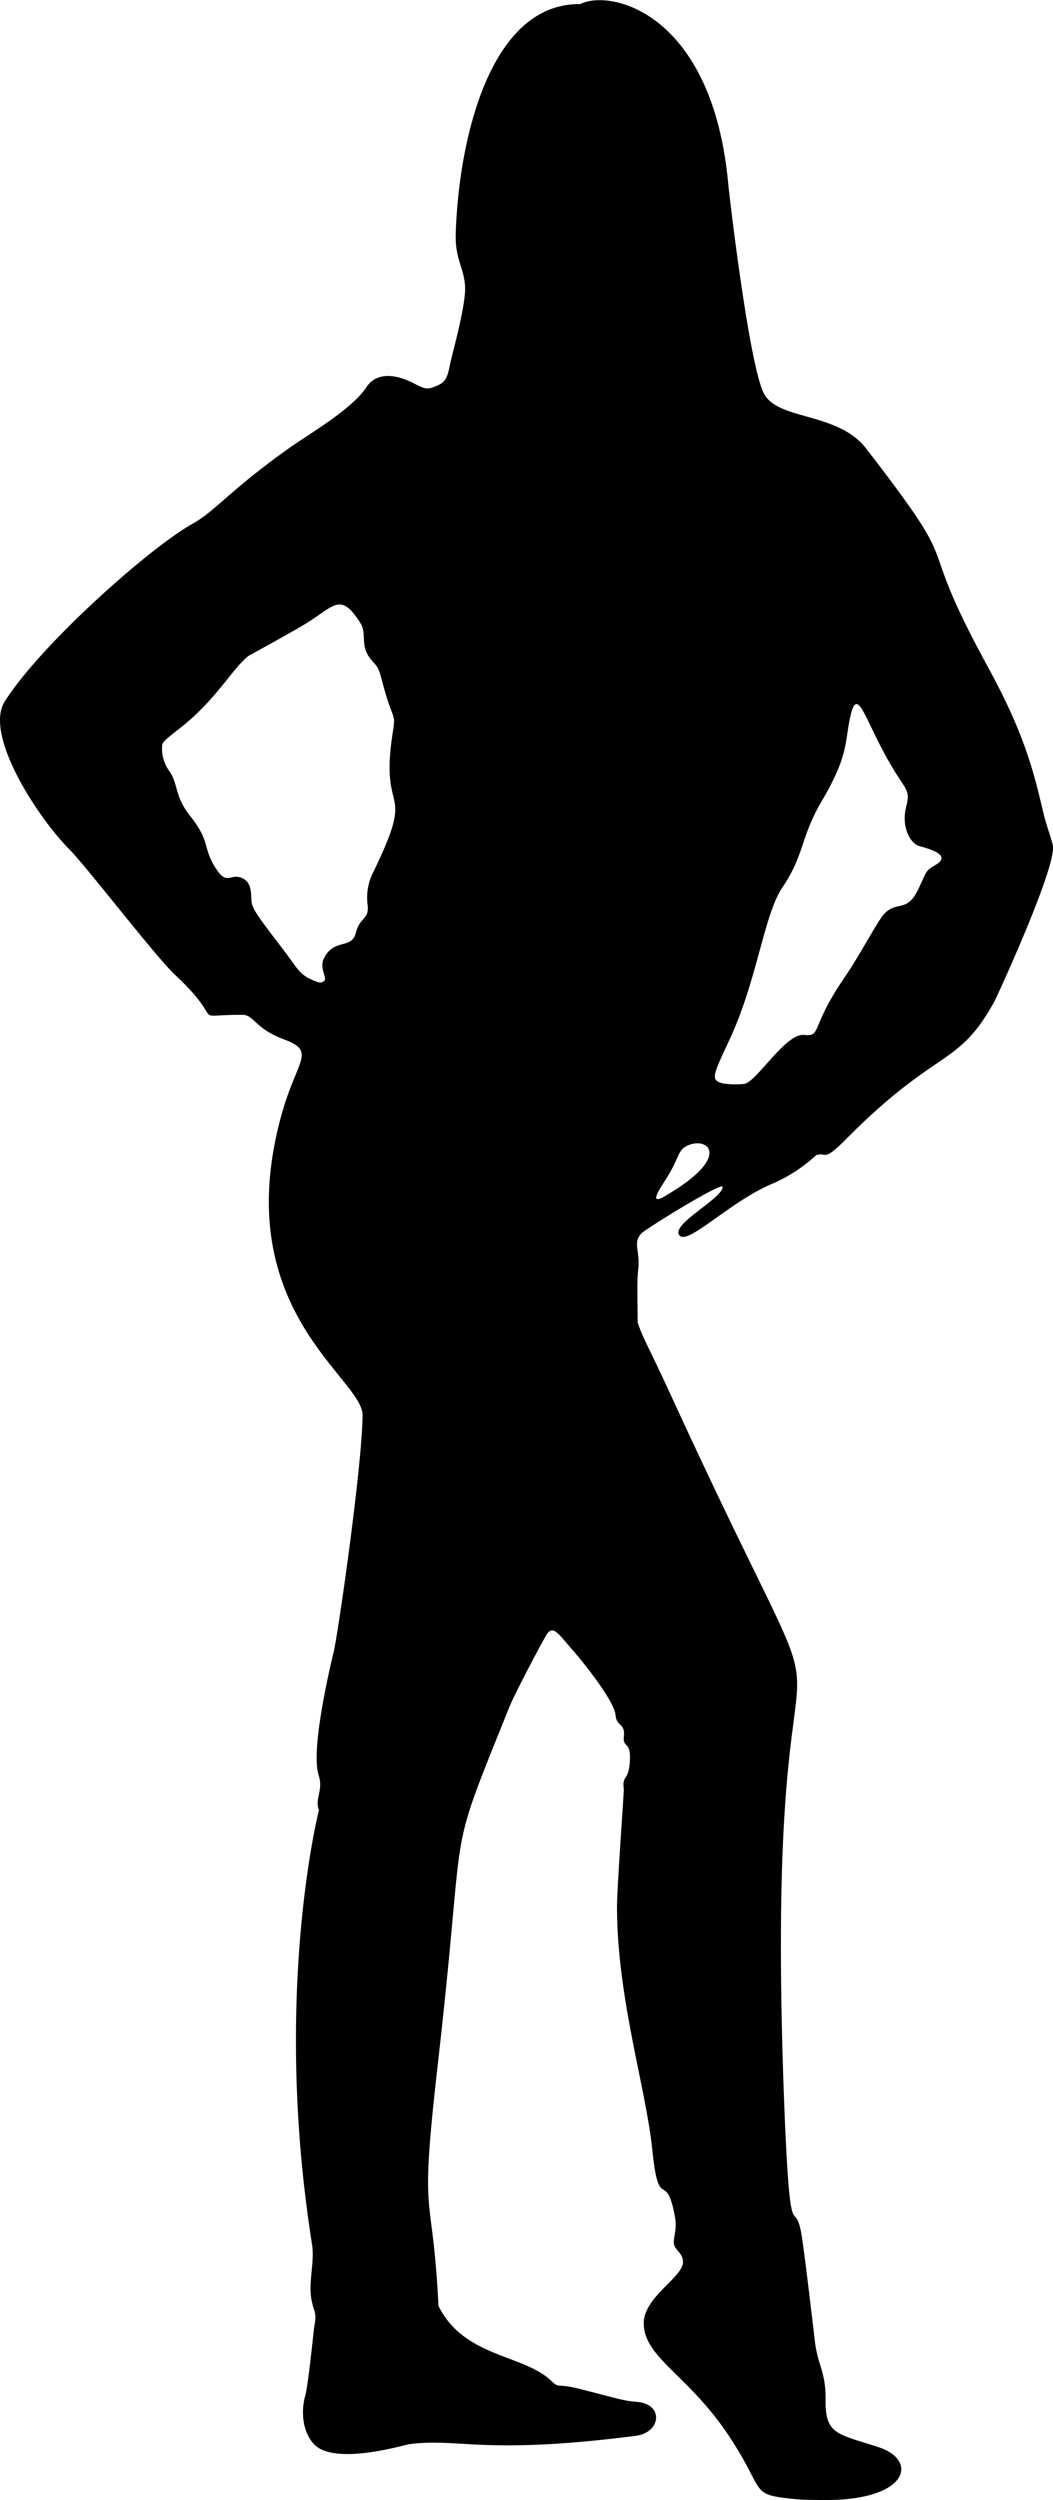<svg xmlns="http://www.w3.org/2000/svg" viewBox="0 0 252.92 600.33"><g id="Layer_2" data-name="Layer 2"><g id="svg2"><path d="M252.89,203.12c-.22-1.42-1.57-4.91-2.25-7.8-2.28-9.54-4.28-18.54-13.3-35.06-19-34.76-4-19.83-29.3-52.55-6.78-8.77-20.8-6.71-24.44-13-3.55-6.17-8.36-47.13-8.7-50.72-3.82-40.82-28.13-46.72-35.57-43-21.86-.25-29.21,33.13-29.87,55.19-.17,6,1.94,8,2.24,12.5s-3.18,16.56-3.58,18.69c-.69,3.71-1.29,4.59-3.76,5.5-1.8.67-2.12.62-4.89-.78C93.22,88.9,89.65,90.41,88,93c-3.63,5.43-13.7,11.13-19,14.92-13.78,9.84-17.36,14.83-22.63,17.78C36,131.44,9.73,154.81,1.13,168.47-3.94,176.53,9.29,196.6,16.7,204c3.95,3.94,20.69,25.75,25.39,30.14,12.82,12,2.82,9.55,16,9.55,2.94-.07,3,3.23,10,5.85,8,3,3.29,4.7-.43,18-13.05,46.88,19.5,63.38,19.43,72.3-.12,12.39-5.9,52.53-6.94,56.82-1.15,4.76-5.54,23.71-3.61,29.66,1.19,3.64-1,5.5.06,8.37,0,0-11.23,43.94-1.64,104.34.64,4-.91,9.05-.17,13.08.59,3.26,1.36,2.93.72,6.45-.18,1-1.48,14.26-2.2,16.74-.87,3-1,8.3,2.11,11.63,4.94,5.26,21.83.13,22.84,0,12-1.57,17.76,2.68,54.39-2,6.22-.8,6.73-7.56.55-8.14-3.47-.32-3-.33-14-3.15-5.73-1.46-4.72.08-6.88-2-6.59-6.28-20.9-5.56-27-17.91-1.51-30.25-4.74-17.94-.08-58.79,7.06-61.91,1.49-46.18,17.09-85,1.45-3.59,8.55-16.92,9.1-17.65,1.54-2,2.68.05,6.16,4,2.31,2.63,10,12.16,10.26,15.58.24,2.77,2.32,1.92,2,5s1.65,1.08,1.45,5.67c-.24,5.5-1.92,3.35-1.47,7.12.06.49-1.63,23.57-1.63,28.13,0,22.08,6.94,43.39,8.5,58.64s3.25,4.22,5.41,15.86c.68,3.76-.86,5.69,0,7.25.54,1,1.94,1.85,1.94,3.64,0,3.77-9.76,8.51-9.43,15.08.42,8.1,10.75,12.12,20.32,26.48S179.41,599,192,600.21h0c.61.06,3.38.12,6.17.13,20.11.06,22.49-9.58,12.78-12.72-9.94-3.22-12.74-3-12.66-11.36.07-6.61-1.7-7.92-2.48-13.41-.14-1-2.65-22.87-3.37-26.68-1.67-8.76-2.53,4.63-3.9-26.55-6.44-155.49,23.15-64.64-26.89-173.48-6.06-13.19-7.36-15-8.49-18.62-.08-8.56-.13-10.31.12-12.49.55-4.88-1.36-6.4.71-8.78.95-1.08,19.58-12.6,19.58-11.24,0,2.81-12.85,9.17-10.3,11.72,2.1,2.13,11.79-7.89,21.77-12.28a37.21,37.21,0,0,0,11-7.06c2.65-.84,1.51,1.86,7.15-3.82,22.07-22.26,26.78-17,35.64-33.06C239.41,239.45,253.71,208.41,252.89,203.12Zm-163.13,6.1a13.43,13.43,0,0,0-1.44,8.22c.3,3.51-1.85,2.64-2.86,6.61s-5.21,1.23-7.61,6c-1.44,2.87,1.42,5.13-.42,5.77h0a1.38,1.38,0,0,1-1,.05c-4.67-1.68-4.5-2.76-8.62-8.13-7.85-10.2-7.31-9.89-7.48-12.67-.08-1.16-.11-3.44-2.39-4.31-2.66-1-3.41,1.88-6-2.09-3.38-5.09-1.23-6.39-6.19-12.63-4-5-2.81-7.76-5.17-11a9.14,9.14,0,0,1-1.66-5.22c0-1.6-.2-1.42,4.57-5.18,8.62-6.81,12.47-14.35,16.29-17.19,0,0,8.94-4.89,13-7.29,7.34-4.3,8.85-8.46,13.83-.46,1.65,2.65-.41,5.56,2.85,9.07,1.37,1.49,1.56,1.9,2.28,4.65,2.76,10.52,3.4,7.32,2.57,12.66C91.08,197,100.18,187.67,89.76,209.22Zm70,78c-3.6,2.08-2-.68-.11-3.59,3.62-5.56,3-7.34,5.34-8.47C170,272.72,176.15,277.72,159.77,287.18Zm64.8-79.4c-2.09,1.19-1.87,1.1-3.88,5.47-2.77,6-5.06,2.95-8.16,6-1.63,1.6-5.5,9.33-9.83,15.67-8.13,11.94-5.32,14-9.51,13.56-4.46-.49-11.29,11.06-14.32,11.74h0a20.16,20.16,0,0,1-5-.06c-3.41-.74-2.67-1.84,1.48-10.8,6.6-14.29,8.14-29.71,12.59-36.3,5.31-7.85,4.33-12,9.38-20.62,4.7-8,5.53-11.65,6.2-16.25,2.29-15.69,3.55-2.65,12.72,11.07,1.9,2.84,2.19,3.4,1.4,6.54-1.11,4.35.72,8.2,2.76,9.18C221.38,203.45,229.47,205,224.57,207.78Z"/></g></g></svg>